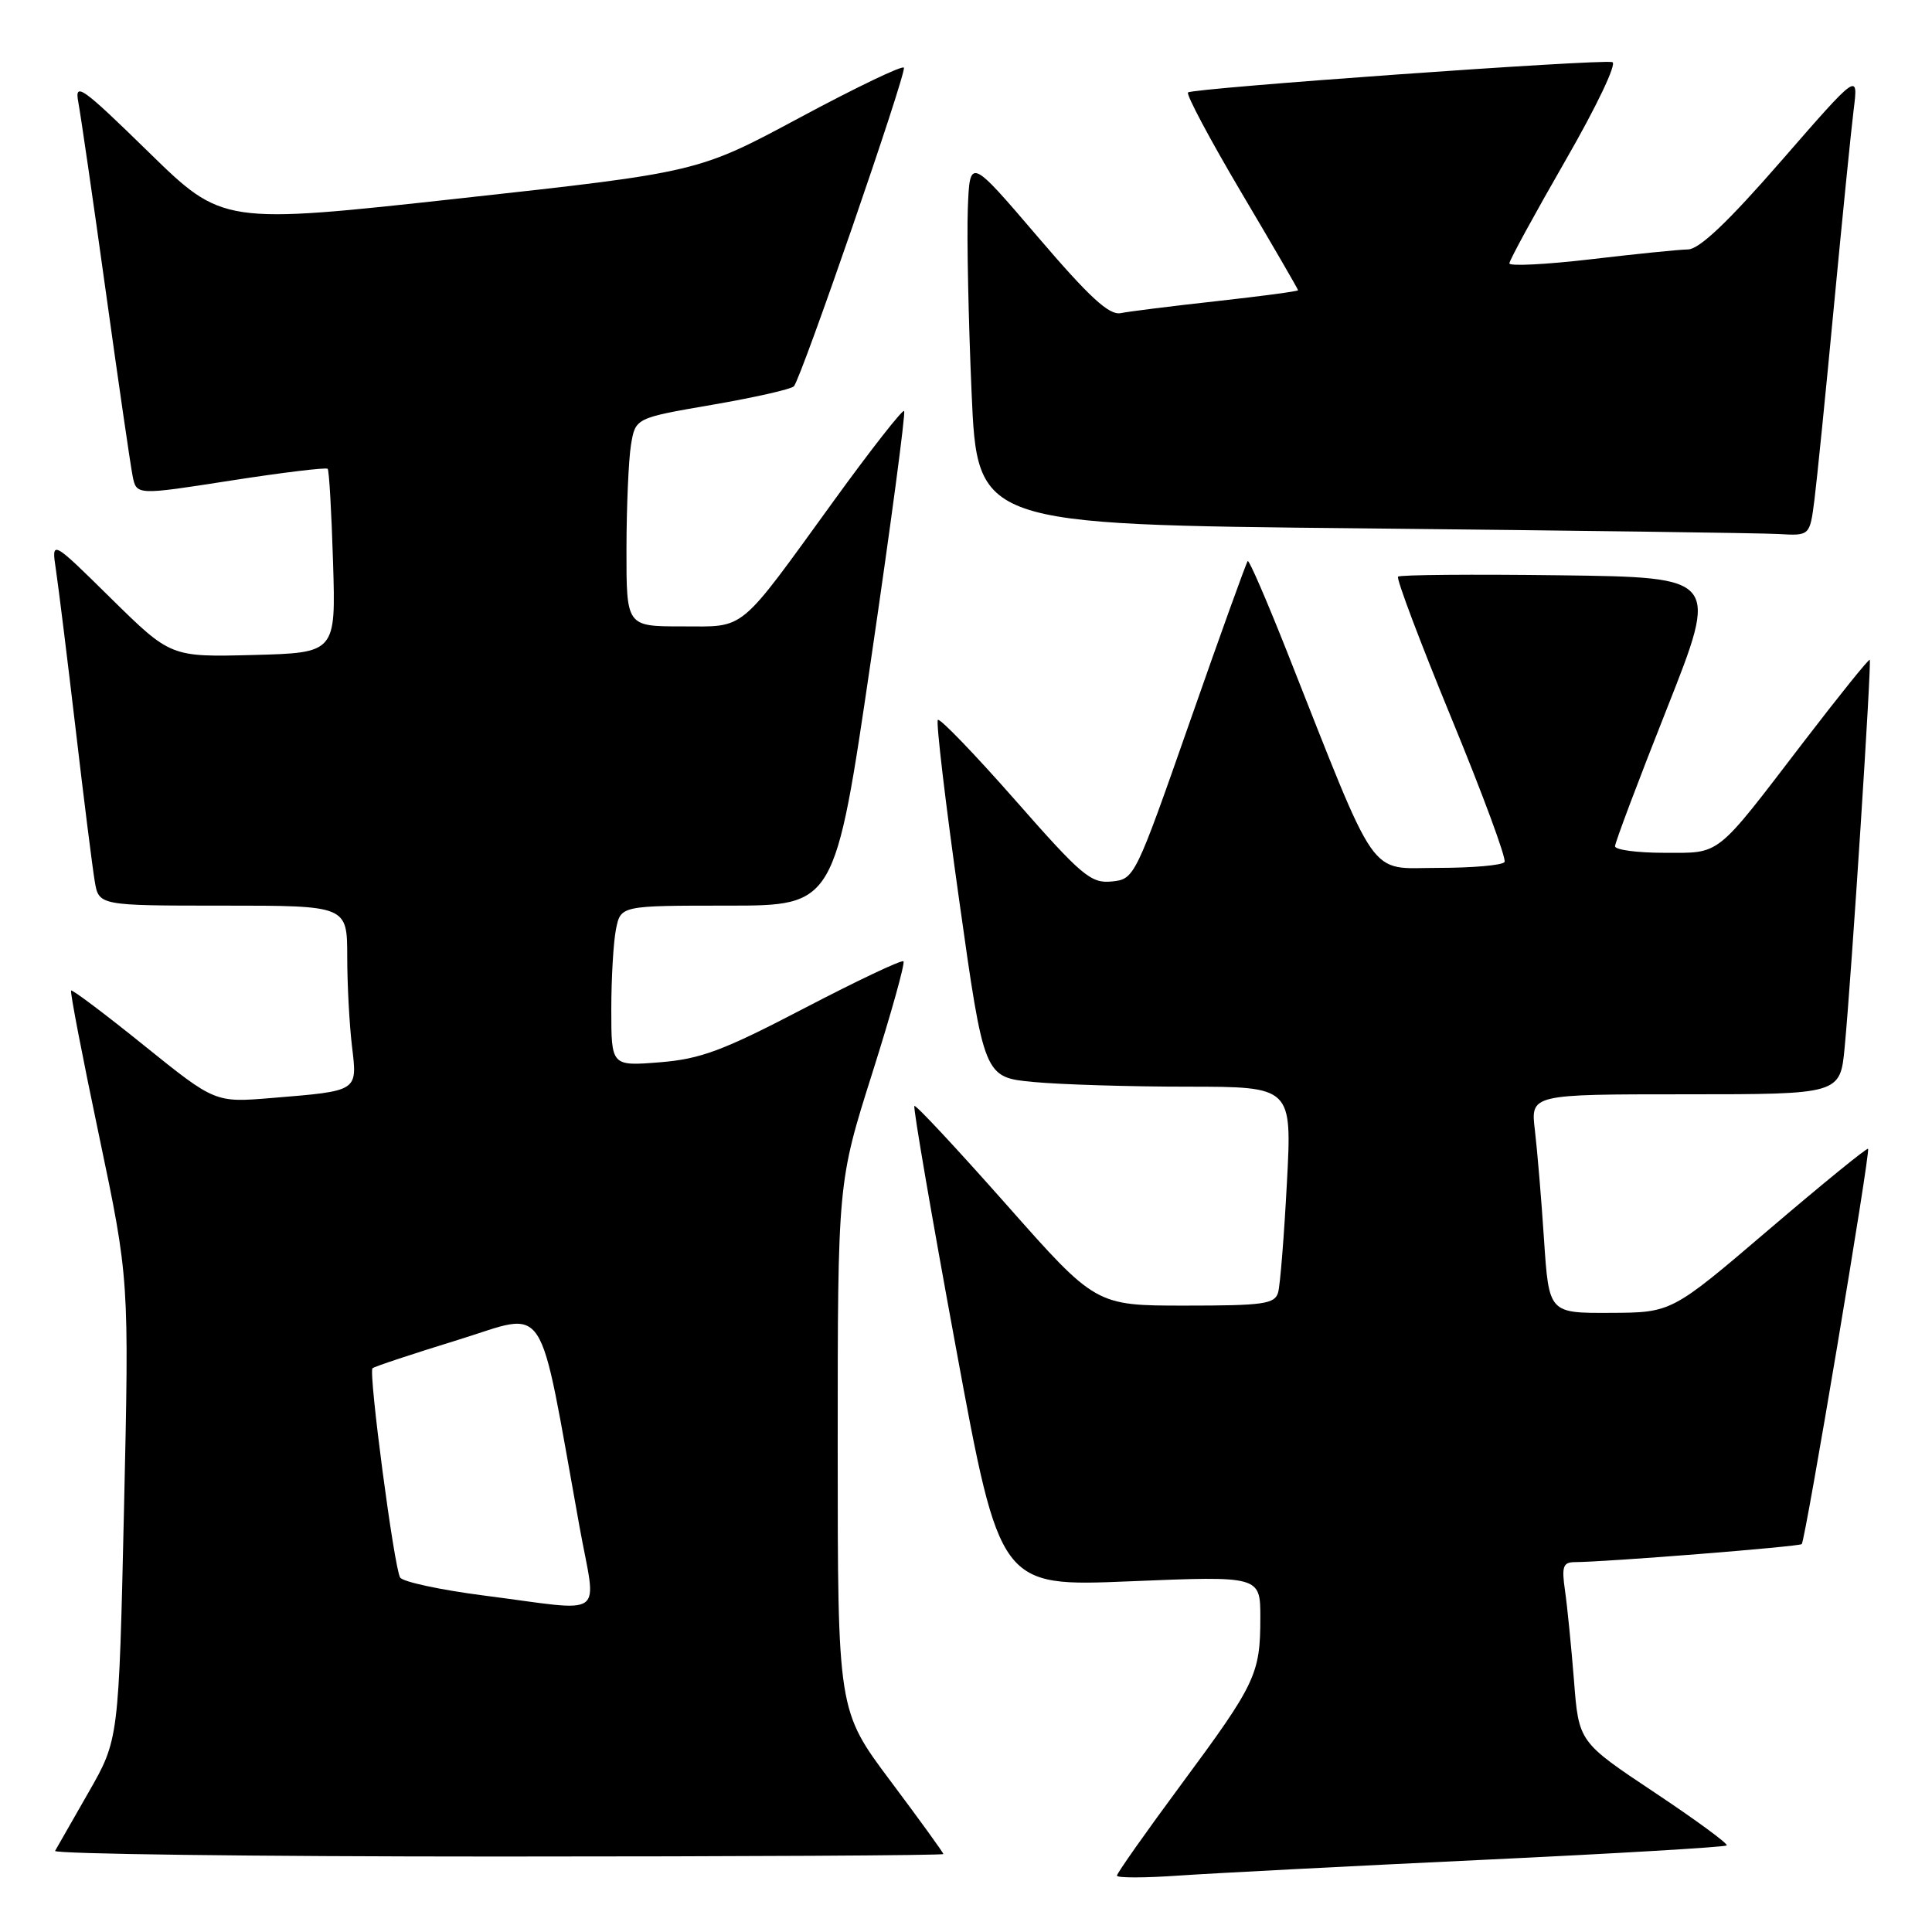 <?xml version="1.0" encoding="UTF-8" standalone="no"?>
<!DOCTYPE svg PUBLIC "-//W3C//DTD SVG 1.1//EN" "http://www.w3.org/Graphics/SVG/1.1/DTD/svg11.dtd" >
<svg xmlns="http://www.w3.org/2000/svg" xmlns:xlink="http://www.w3.org/1999/xlink" version="1.1" viewBox="0 0 256 256">
 <g >
 <path fill="currentColor"
d=" M 196.45 246.44 C 214.03 245.61 228.58 244.75 228.80 244.53 C 229.02 244.32 224.69 241.14 219.19 237.48 C 209.19 230.82 209.19 230.82 208.56 222.66 C 208.20 218.17 207.67 212.81 207.37 210.75 C 206.91 207.58 207.11 207.00 208.66 206.99 C 212.90 206.97 238.39 204.94 238.74 204.60 C 239.22 204.11 247.87 152.59 247.53 152.22 C 247.38 152.06 241.47 156.88 234.38 162.93 C 221.50 173.93 221.50 173.93 213.37 173.96 C 205.24 174.00 205.24 174.00 204.59 164.25 C 204.24 158.89 203.69 152.36 203.38 149.75 C 202.81 145.00 202.81 145.00 223.33 145.00 C 243.84 145.00 243.84 145.00 244.43 138.75 C 245.36 128.87 248.02 87.69 247.75 87.43 C 247.61 87.30 243.68 92.19 239.00 98.29 C 227.16 113.75 228.11 113.00 220.50 113.00 C 216.93 113.00 214.00 112.61 214.00 112.13 C 214.00 111.65 217.09 103.44 220.88 93.88 C 227.75 76.50 227.75 76.50 206.73 76.23 C 195.17 76.08 185.50 76.16 185.25 76.41 C 185.00 76.67 188.18 85.10 192.32 95.16 C 196.46 105.21 199.63 113.79 199.36 114.22 C 199.10 114.65 195.13 115.00 190.54 115.00 C 181.16 115.00 182.79 117.33 170.50 86.26 C 167.83 79.52 165.51 74.16 165.33 74.34 C 165.15 74.52 161.70 84.08 157.68 95.58 C 150.42 116.31 150.33 116.50 147.31 116.80 C 144.55 117.08 143.34 116.06 134.51 106.01 C 129.14 99.91 124.54 95.13 124.27 95.39 C 124.01 95.65 125.28 106.42 127.10 119.31 C 130.40 142.75 130.40 142.75 136.95 143.37 C 140.55 143.71 149.73 143.99 157.35 143.99 C 171.20 144.00 171.20 144.00 170.52 156.75 C 170.15 163.76 169.63 170.29 169.36 171.25 C 168.92 172.79 167.45 173.00 157.03 173.00 C 145.19 173.00 145.19 173.00 133.35 159.61 C 126.83 152.25 121.35 146.36 121.16 146.54 C 120.97 146.71 123.44 161.11 126.66 178.55 C 132.50 210.25 132.50 210.25 149.75 209.53 C 167.00 208.82 167.00 208.82 167.00 214.34 C 167.00 221.82 166.40 223.09 156.56 236.39 C 151.85 242.75 148.00 248.22 148.00 248.53 C 148.00 248.85 151.71 248.84 156.25 248.52 C 160.79 248.21 178.88 247.27 196.45 246.44 Z  M 125.00 245.67 C 125.00 245.49 121.85 241.14 118.00 236.00 C 111.00 226.65 111.00 226.65 111.00 191.66 C 111.00 156.67 111.00 156.67 115.57 142.23 C 118.08 134.30 119.95 127.61 119.71 127.38 C 119.48 127.15 113.57 129.95 106.57 133.60 C 95.78 139.23 92.86 140.32 87.42 140.76 C 81.00 141.27 81.00 141.27 81.00 133.76 C 81.00 129.63 81.28 124.84 81.62 123.13 C 82.25 120.00 82.25 120.00 96.44 120.00 C 110.63 120.00 110.63 120.00 115.41 87.43 C 118.04 69.52 120.02 54.68 119.80 54.46 C 119.58 54.24 115.41 59.56 110.54 66.28 C 97.65 84.06 98.93 83.00 90.33 83.00 C 83.00 83.00 83.00 83.00 83.01 72.75 C 83.02 67.11 83.29 60.90 83.61 58.94 C 84.20 55.39 84.20 55.39 94.35 53.64 C 99.93 52.68 104.81 51.58 105.19 51.19 C 106.13 50.25 120.10 9.77 119.77 8.97 C 119.62 8.61 113.42 11.59 106.00 15.57 C 92.50 22.82 92.50 22.82 61.00 26.28 C 29.50 29.74 29.50 29.74 19.66 20.12 C 10.86 11.52 9.87 10.82 10.37 13.50 C 10.68 15.15 12.32 26.40 14.00 38.50 C 15.68 50.60 17.29 61.65 17.57 63.06 C 18.08 65.63 18.08 65.63 30.57 63.68 C 37.45 62.61 43.23 61.91 43.42 62.12 C 43.61 62.33 43.93 67.90 44.13 74.50 C 44.50 86.50 44.50 86.50 33.56 86.79 C 22.62 87.07 22.62 87.07 14.71 79.29 C 6.81 71.50 6.81 71.50 7.41 75.50 C 7.74 77.70 8.91 87.15 10.01 96.50 C 11.10 105.85 12.25 114.96 12.55 116.75 C 13.09 120.00 13.09 120.00 29.55 120.00 C 46.00 120.00 46.00 120.00 46.01 126.75 C 46.01 130.46 46.30 135.81 46.64 138.64 C 47.36 144.66 47.54 144.54 36.00 145.49 C 28.50 146.11 28.50 146.11 19.10 138.54 C 13.93 134.37 9.57 131.09 9.42 131.25 C 9.26 131.40 10.93 140.07 13.13 150.51 C 17.12 169.50 17.12 169.50 16.43 200.00 C 15.74 230.50 15.74 230.50 11.73 237.50 C 9.52 241.35 7.53 244.84 7.30 245.25 C 7.07 245.66 33.46 246.00 65.94 246.00 C 98.42 246.00 125.00 245.85 125.00 245.67 Z  M 240.42 66.25 C 240.75 63.64 241.92 52.05 243.01 40.50 C 244.11 28.95 245.28 17.27 245.62 14.54 C 246.24 9.59 246.24 9.59 236.05 21.29 C 229.01 29.38 225.19 33.01 223.68 33.05 C 222.48 33.07 216.66 33.66 210.75 34.36 C 204.84 35.05 200.00 35.29 200.00 34.90 C 200.00 34.50 203.33 28.40 207.39 21.34 C 211.54 14.14 214.29 8.38 213.64 8.23 C 211.94 7.82 157.99 11.68 157.42 12.25 C 157.15 12.52 160.32 18.47 164.46 25.47 C 168.61 32.47 172.00 38.32 172.00 38.46 C 172.00 38.60 167.16 39.24 161.25 39.90 C 155.34 40.55 149.60 41.27 148.50 41.49 C 146.97 41.80 144.37 39.41 137.50 31.37 C 128.50 20.84 128.50 20.84 128.24 27.67 C 128.10 31.43 128.32 42.38 128.74 52.00 C 129.50 69.50 129.50 69.50 180.50 70.01 C 208.55 70.30 233.37 70.63 235.66 70.76 C 239.81 71.00 239.81 71.00 240.42 66.25 Z  M 64.08 211.41 C 58.35 210.67 53.37 209.60 53.02 209.03 C 52.22 207.74 48.81 181.86 49.36 181.30 C 49.59 181.08 54.66 179.40 60.63 177.56 C 72.81 173.82 71.19 171.35 76.78 202.25 C 79.04 214.75 80.72 213.54 64.08 211.41 Z "/>
</g>
</svg>